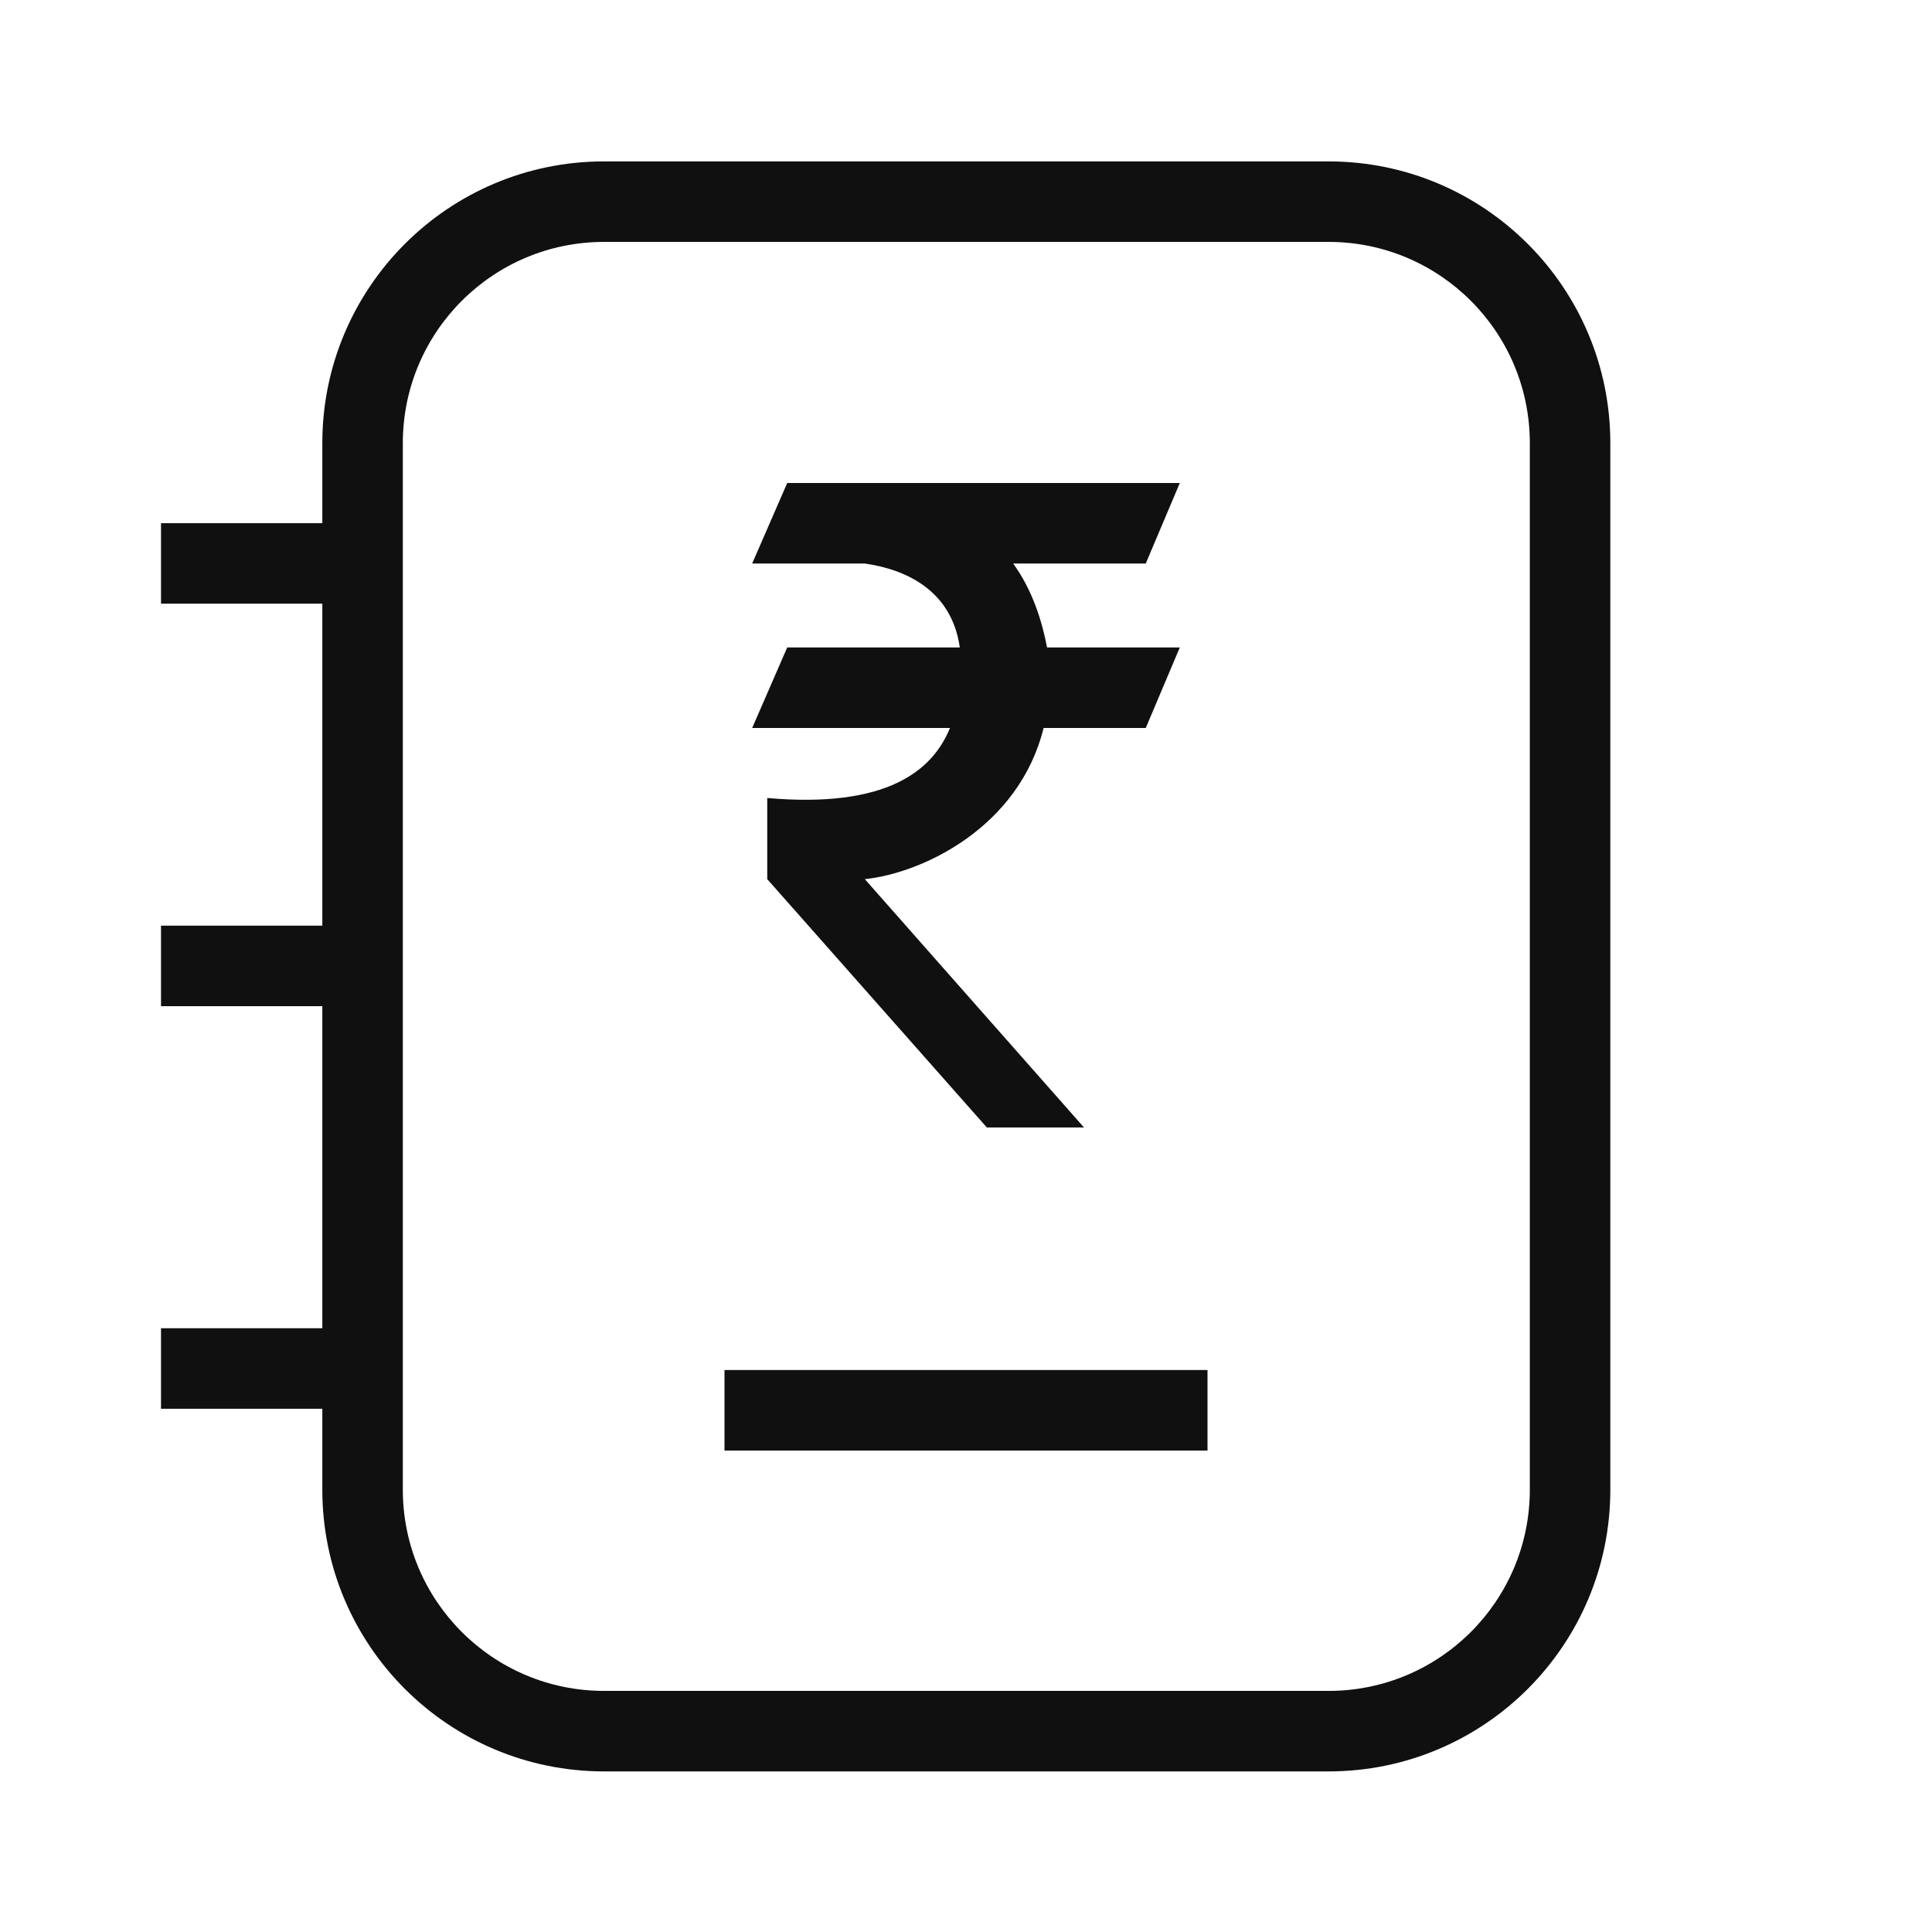 <svg width="24" height="24" viewBox="0 0 24 24" fill="none" xmlns="http://www.w3.org/2000/svg">
<path fill-rule="evenodd" clip-rule="evenodd" d="M7.504 2.005C5.571 2.005 4.004 3.572 4.004 5.505V6.499H2V7.499H4.004V11.499H2V12.499H4.004V16.5H2V17.5H4.004V18.505C4.004 20.438 5.571 22.005 7.504 22.005H16.504C18.437 22.005 20.004 20.438 20.004 18.505V5.505C20.004 3.572 18.437 2.005 16.504 2.005H7.504ZM5.004 5.505C5.004 4.124 6.123 3.005 7.504 3.005H16.504C17.885 3.005 19.004 4.124 19.004 5.505V18.505C19.004 19.886 17.885 21.005 16.504 21.005H7.504C6.123 21.005 5.004 19.886 5.004 18.505V5.505ZM14.233 7H12.586C12.826 7.332 12.944 7.714 13.007 8.043H14.656L14.233 9.043H12.964C12.659 10.279 11.458 10.847 10.743 10.921L13.466 14.006H12.259L9.531 10.921V9.913C11.017 10.044 11.585 9.574 11.801 9.043H9.344L9.779 8.043H11.923C11.822 7.334 11.256 7.073 10.74 7H9.344L9.779 6H14.656L14.233 7ZM9 18.019H15V17.019H9V18.019Z" fill="#101010"/>
</svg>
